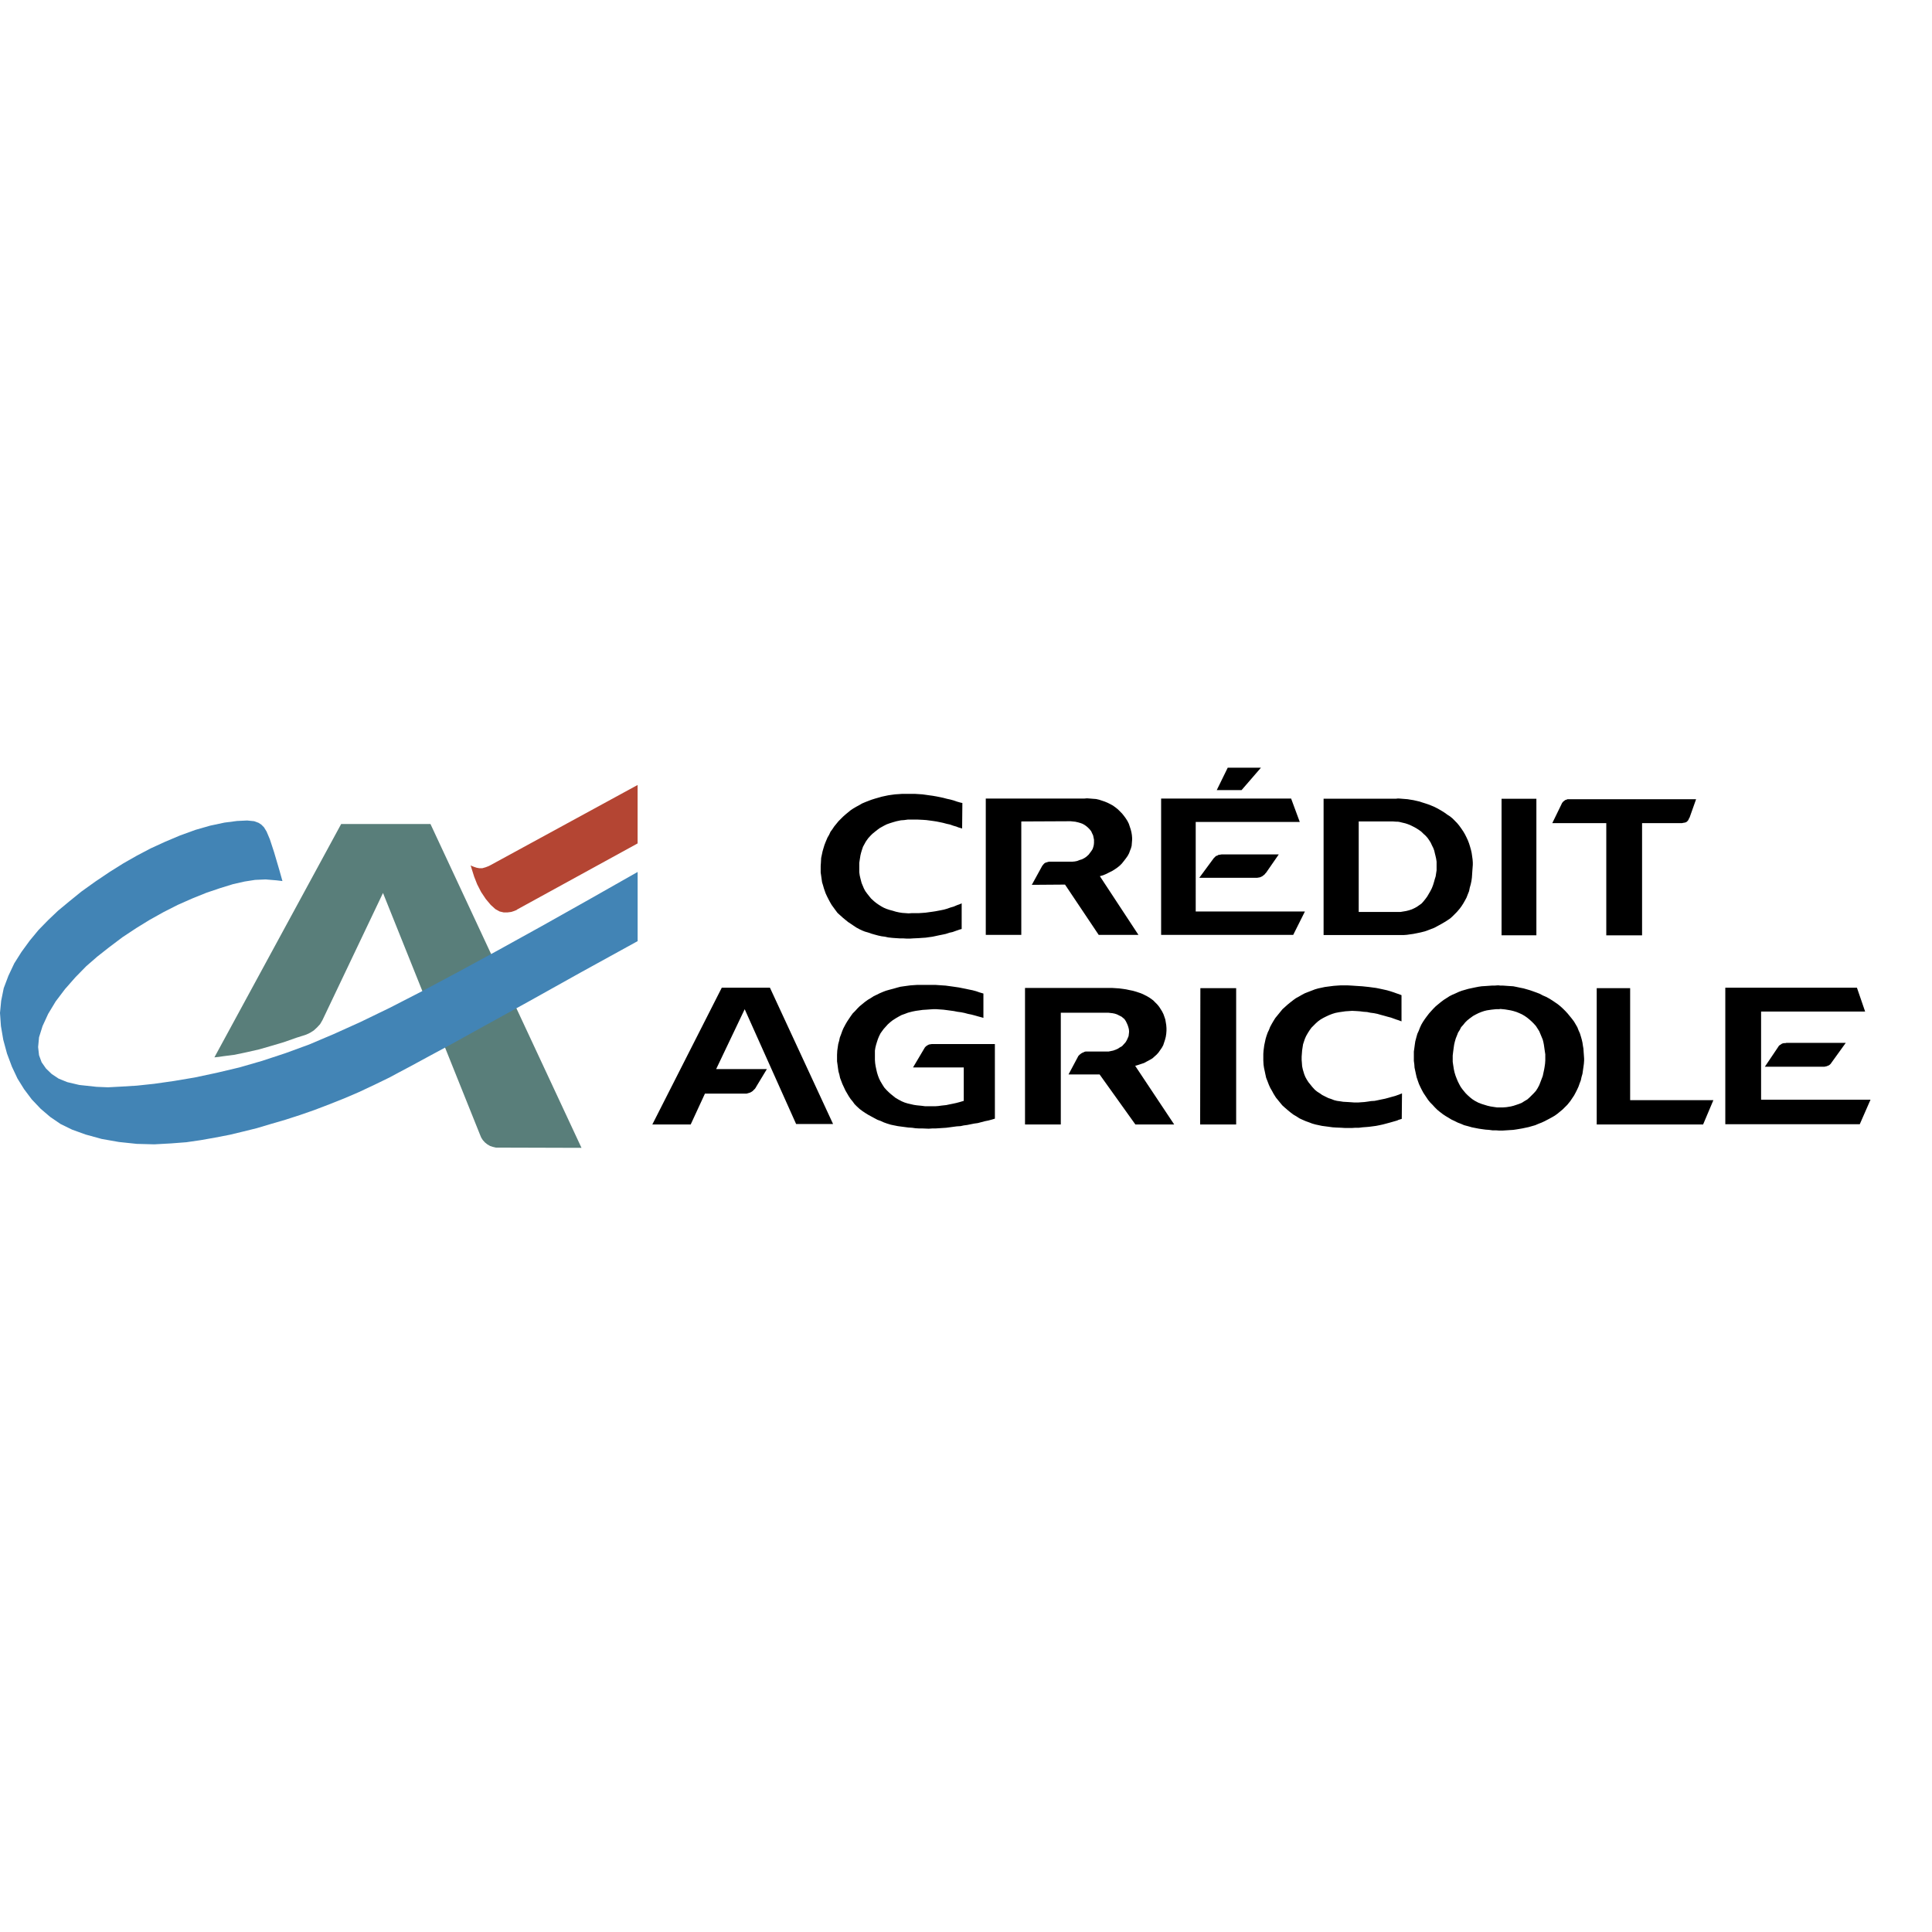 <svg xmlns="http://www.w3.org/2000/svg" width="151" height="151" fill="none" viewBox="0 0 151 151"><path fill="#597E7A" fill-rule="evenodd" d="M16.758 82.64l.348-.036.364-.055.86-.11.95-.2.968-.22.95-.274.988-.293.987-.347.749-.238.31-.145.292-.184.257-.237.237-.255.182-.311 4.734-9.942 7.584 18.896.09.219.129.202.165.182.183.147.218.127.22.073.237.055h.238l6.45.019-11.804-25.31h-6.98L16.757 82.64z" clip-rule="evenodd"/><path fill="#B44533" fill-rule="evenodd" d="M49.833 65.92v-4.568L38.3 67.638l-.11.055-.237.091-.255.073h-.239l-.2-.036-.22-.073-.182-.073-.073-.037.09.292.184.585.237.603.31.603.366.548.384.457.365.33.33.182.31.073h.31l.293-.037.22-.073.182-.073.073-.055 9.394-5.153z" clip-rule="evenodd"/><path fill="#000" fill-rule="evenodd" d="M72.95 81.601h-.128l-.11.017-.109.02-.073.036-.091.054-.074.055-.073.074-.054.09-.878 1.481h3.965v2.613l-.31.091-.274.073-.257.056-.272.054-.257.055-.347.037-.274.037-.237.017h-.787l-.274-.035-.384-.038-.236-.036-.239-.055-.237-.055-.238-.073-.219-.092-.274-.145-.22-.129-.182-.146-.182-.146-.183-.164-.165-.165-.164-.183-.128-.2-.165-.275-.11-.219-.091-.238-.073-.237-.055-.237-.054-.256-.037-.238-.019-.255v-.732l.037-.237.055-.22.073-.238.073-.218.091-.22.11-.219.092-.128.145-.2.165-.184.164-.183.183-.164.183-.146.255-.165.22-.128.238-.128.256-.091.237-.091.347-.091.275-.055.274-.037.255-.037.275-.017.274-.02.274-.018h.256l.273.019.274.019.275.035.274.037.274.037.275.055.274.036.274.054.274.074.273.055.275.073.257.073.272.074.129.037v-1.902l-.31-.091-.256-.09-.275-.074-.273-.055-.257-.056-.274-.054-.274-.055-.494-.072-.273-.037-.275-.037-.273-.018-.274-.019-.256-.018h-1.39l-.273.018-.275.019-.274.037-.256.035-.256.037-.274.073-.256.074-.347.091-.255.073-.239.091-.255.11-.219.11-.237.11-.22.145-.22.128-.255.183-.2.164-.202.165-.183.183-.182.2-.183.183-.146.202-.147.218-.146.22-.128.22-.164.31-.092.22-.091.256-.092.237-.054.256-.073.256-.037.256-.037.255-.018.33v.51l.037.256.036.275.037.255.073.256.055.256.091.238.09.237.129.275.11.237.128.219.128.22.146.219.165.2.146.202.182.183.22.201.22.164.219.146.237.146.238.129.237.128.238.127.255.092.238.11.256.091.293.09.273.056.274.055.275.037.274.036.274.036.292.018.256.037.292.018h.275l.475.019.274-.019h.255l.275-.018.291-.019.275-.018.275-.036.273-.037.274-.036.293-.018.255-.055.275-.036.274-.056.274-.054.273-.037.275-.073.275-.073.273-.055.275-.073.238-.073V81.6H72.95zm10.892-17.398l.201.02.236.054.184.055.146.054.164.092.128.091.128.11.128.128.129.164.073.164.073.147.035.164.037.183v.256l-.017.164-.036.146-.056.165-.091.145-.11.147-.11.146-.183.165-.164.11-.182.091-.183.055-.184.073-.181.036-.202.019h-1.808l-.092.018-.11.037-.073.018-.092.054-.073.074-.055.073-.036.036-.822 1.499 2.595-.019 2.632 3.93h3.106l-3.015-4.588.255-.072.22-.092.219-.11.292-.146.2-.127.184-.128.183-.147.164-.164.147-.183.182-.237.129-.183.108-.201.073-.202.073-.182.055-.201.019-.238.018-.22v-.163l-.018-.22-.037-.219-.055-.22-.073-.218-.072-.22-.11-.22-.127-.2-.147-.201-.147-.183-.163-.164-.165-.165-.183-.146-.202-.146-.2-.11-.22-.11-.22-.091-.217-.073-.22-.073-.238-.055-.237-.018-.238-.019-.238-.018-.201.018h-7.71v10.654h2.776v-8.863l3.856-.018.165.018zm13.194-2.449L98.553 60h-2.596l-.86 1.754h1.94zm28.507 11.349h2.797v-8.771h3.124l.092-.02.11-.017.072-.018.073-.037.055-.037.037-.054.055-.055.018-.056.036-.072.019-.037.018-.018.512-1.444H122.51l-.091.037-.074.019-.072.054-.074.055-.055.055-.055.072-.037.074-.016.036-.713 1.463h4.22v8.771zM88.977 83.227l.218-.073.22-.073.202-.11.273-.146.184-.11.164-.146.163-.146.147-.164.128-.184.128-.183.11-.2.073-.22.072-.22.056-.218.036-.237.018-.238v-.201l-.018-.238-.036-.22-.037-.218-.074-.22-.071-.2-.11-.22-.092-.146-.128-.201-.146-.182-.165-.165-.163-.165-.276-.2-.22-.129-.217-.11-.239-.109-.382-.128-.257-.073-.275-.055-.255-.055-.256-.037-.273-.036-.275-.018-.275-.018h-6.816v10.672h2.797v-8.735h3.728l.128.017.182.019.183.037.165.054.22.11.145.073.11.093.11.09.11.164.072.146.074.165.053.164.038.147.017.146v.091l-.017.147-.02.164-.053.128-.073.164-.091.165-.11.128-.184.201-.163.092-.165.109-.165.073-.201.073-.182.037-.183.037h-1.792l-.073.017-.072.037-.092.037-.072.036-.074.055-.073.055-.055.055-.055.055-.037.073-.73 1.37h2.43l2.796 3.91h3.033l-3.05-4.586.255-.073zm-32.565-6.03l-5.428 10.69h2.998l1.114-2.412h3.253l.128-.037.128-.036.11-.055.11-.073.09-.092.092-.09.073-.11.018-.037.84-1.389h-3.965l2.23-4.679 4.02 8.974h2.888l-4.935-10.655h-3.764zM120.08 62.43h-2.722v10.672h2.722V62.431zm-54.402 9.118l.201.183.201.165.201.164.22.146.218.147.22.146.238.128.237.11.183.073.255.073.257.09.255.073.275.074.255.055.274.036.256.056.329.036.274.019.275.018h.274l.273.018h.275l.274-.018.402-.018.274-.02.274-.017.256-.037.274-.037.256-.054.256-.055.275-.055.254-.054.275-.092.255-.055.257-.092.256-.091.2-.055V70.6l-.109.055-.256.091-.256.11-.256.073-.256.092-.256.073-.274.055-.384.073-.237.036-.274.037-.256.036-.255.019-.275.018h-.547l-.257.018-.237-.018-.256-.018-.238-.037-.256-.055-.237-.072-.275-.074-.218-.073-.22-.092-.2-.11-.202-.127-.183-.128-.182-.146-.238-.22-.146-.182-.146-.183-.146-.2-.11-.202-.092-.22-.091-.218-.091-.348-.055-.237-.036-.257v-.73l.036-.238.055-.347.054-.22.073-.237.074-.219.11-.201.11-.201.181-.256.165-.183.164-.165.201-.164.183-.146.201-.146.329-.183.22-.11.255-.09.238-.074.256-.073.347-.073.256-.018.275-.037h.803l.384.018.274.019.274.036.274.037.238.036.273.055.258.055.272.073.257.055.255.091.256.074.129.054.309.092.019-1.993-.164-.036-.256-.073-.256-.09-.274-.074-.256-.055-.275-.073-.255-.055-.274-.055-.31-.054-.275-.037-.256-.037-.273-.037-.275-.018-.274-.018h-1.06l-.256.018-.274.018-.274.037-.256.037-.256.054-.255.055-.256.074-.256.072-.292.092-.239.091-.236.092-.257.109-.218.128-.238.128-.22.128-.22.147-.2.164-.2.165-.184.164-.183.182-.182.183-.164.201-.165.201-.146.22-.147.2-.109.238-.128.22-.146.346-.092.238-.072.238-.074.255-.054.256-.055.257-.019.365-.018.256v.511l.037.256.036.256.036.255.074.238.073.256.128.365.11.239.11.218.127.238.128.22.146.2.146.201.165.22.219.2zM93.8 87.887h2.815V77.233h-2.797L93.8 87.887zm33.608-10.654h-2.613v10.654h8.315l.803-1.9h-6.505v-8.754zm-25.419-5.994h-8.535V64.24h8.132l-.676-1.828H90.75v10.654h10.325l.914-1.827zm39.106 14.71h-3.453v-6.888h8.131l-.64-1.865h-10.288v10.672h10.509l.84-1.918h-5.099z" clip-rule="evenodd"/><path fill="#000" fill-rule="evenodd" d="M139.617 81.509l-.074.018h-.091l-.11.019-.09.036-.074.055-.091.054-.074.074-.018.036-1.058 1.571h4.659l.073-.018.091-.018.091-.037.091-.036.074-.055.073-.073.036-.055 1.133-1.571h-4.641zm-15.844.694l-.018-.256-.036-.201-.037-.256-.055-.238-.073-.255-.074-.238-.108-.238-.092-.238-.128-.219-.128-.219-.165-.22-.163-.2-.165-.202-.183-.2-.183-.182-.2-.183-.202-.165-.238-.164-.218-.147-.238-.146-.239-.129-.254-.109-.239-.128-.238-.091-.255-.092-.256-.09-.255-.074-.256-.073-.275-.055-.255-.055-.275-.055-.273-.017-.257-.018-.256-.018h-.237l-.091-.018h-.128l-.22.018h-.22l-.254.018-.257.018-.273.017-.256.037-.276.055-.254.054-.257.055-.256.074-.255.073-.238.09-.237.11-.256.111-.22.11-.256.164-.2.128-.22.165-.2.164-.201.165-.183.183-.183.2-.163.182-.183.239-.147.2-.147.22-.128.219-.109.237-.091.238-.11.238-.074.256-.091.347-.037.255-.037.276-.036.255v.73l.036.275.018.255.055.256.055.256.054.238.092.274.091.256.11.238.109.219.128.237.147.22.22.329.163.2.183.184.183.2.183.182.2.165.238.183.22.146.218.129.238.146.238.11.255.128.238.09.257.11.346.092.256.074.274.054.275.054.254.037.275.037.257.018.273.036h.275l.239.018h.291l.275-.018.275-.018.274-.017.256-.037.438-.074.257-.054.255-.054.256-.074.256-.073.255-.11.238-.091.237-.11.348-.182.238-.129.218-.128.202-.146.201-.165.2-.165.183-.182.183-.182.238-.293.146-.218.147-.22.128-.238.11-.218.11-.238.09-.256.091-.238.055-.255.074-.256.036-.255.037-.257.037-.274.018-.255v-.147l-.018-.256-.02-.275zm-2.997.456v.22l-.018.255-.037.256-.035.202-.055.255-.055.256-.091.238-.091.238-.092.237-.128.238-.128.201-.163.182-.165.165-.165.165-.183.164-.218.127-.202.129-.219.091-.218.074-.22.073-.219.054-.347.055-.256.018h-.475l-.256-.037-.237-.037-.238-.054-.239-.073-.237-.074-.238-.091-.275-.146-.2-.128-.183-.147-.183-.164-.165-.165-.254-.31-.129-.183-.11-.201-.11-.219-.091-.219-.092-.238-.072-.238-.054-.237-.055-.347-.037-.256v-.494l.037-.31.037-.275.036-.255.055-.238.074-.255.089-.22.092-.238.128-.2.11-.22.165-.182.145-.183.165-.164.183-.147.274-.2.201-.111.22-.11.219-.09.218-.074.22-.055.365-.054.348-.037h.238l.11-.018.365.036.439.074.219.054.238.074.218.09.202.092.22.128.183.128.181.146.183.165.165.165.163.182.128.201.128.202.092.219.091.218.091.22.055.219.035.182.037.255.037.257.036.237v.257zM95.558 66.78h-.092l-.11.019-.128.018-.09.055-.11.036-.073.074-.092.091-1.132 1.535h4.513l.11-.019.11-.018.091-.037.109-.054.091-.073.074-.055.072-.091.056-.056.987-1.425h-4.386zM111 72.884l.365-.092.256-.092.237-.091.238-.092.239-.128.365-.2.219-.129.2-.127.22-.147.183-.164.183-.183.163-.164.219-.257.147-.2.129-.202.126-.219.128-.237.092-.238.11-.274.055-.274.073-.256.055-.256.036-.256.018-.255.018-.275.018-.237.018-.238v-.2l-.018-.238-.036-.257-.037-.255-.055-.238-.073-.255-.074-.238-.091-.237-.11-.238-.11-.22-.127-.219-.147-.22-.183-.255-.165-.2-.181-.184-.183-.183-.201-.164-.202-.128-.2-.146-.202-.128-.219-.128-.2-.11-.22-.11-.22-.091-.236-.092-.22-.073-.238-.074-.218-.073-.239-.055-.238-.054-.237-.037-.219-.037-.239-.018-.218-.018-.238-.018h-.073l-.147.018h-5.648v10.654h6.251l.256-.018.257-.037.254-.035.275-.055.259-.053zm-.658-1.81l-.22.073-.219.055-.22.037-.218.036h-3.272v-7.072h2.688l.255.018h.11l.128.018.219.054.237.055.22.073.219.091.218.11.202.11.202.128.2.146.165.164.146.128.165.182.129.183.126.201.092.2.11.22.073.201.055.238.037.146.054.237.037.238v.676l-.037.238-.036.237-.074.238-.055.2-.073.238-.091.238-.111.22-.126.218-.128.22-.147.2-.147.183-.147.164-.181.129-.183.128-.202.11-.2.093zm-1.097 14.51l-.202.073-.273.073-.256.073-.273.073-.275.055-.257.055-.273.055-.274.017-.237.037-.275.037-.256.018-.255.019h-.275l-.257-.019-.272-.018-.348-.019-.237-.037-.256-.035-.221-.055-.235-.092-.221-.073-.256-.127-.218-.11-.183-.129-.202-.127-.183-.146-.218-.238-.146-.183-.147-.182-.128-.201-.111-.201-.09-.22-.109-.365-.055-.256-.018-.255-.019-.238v-.256l.019-.256.018-.237.036-.238.037-.238.073-.22.074-.218.09-.202.146-.255.128-.2.147-.203.165-.164.163-.165.183-.164.202-.146.218-.127.22-.11.238-.11.238-.092.237-.073.274-.054.255-.037.256-.037.275-.018.255-.018.348.018.255.018.293.037.274.019.255.055.275.035.274.055.256.074.274.073.255.073.275.072.255.092.256.092h.019l.293.109V77.78l-.091-.036-.202-.073-.056-.018-.254-.092-.275-.09-.256-.074-.328-.073-.256-.055-.275-.055-.274-.036-.274-.037-.53-.056-.274-.017-.274-.018-.275-.019-.328-.018h-.531l-.273.018-.274.02-.421.054-.274.036-.255.055-.256.054-.257.074-.236.091-.33.127-.237.093-.238.128-.22.127-.236.128-.201.147-.257.2-.201.165-.182.164-.202.182-.164.202-.163.2-.239.293-.147.238-.128.22-.128.238-.09.236-.091.183-.092.256-.073.238-.055.256-.055.255-.055.42-.018.256v.513l.018.328.037.256.055.256.054.255.056.257.128.329.091.237.109.237.128.22.128.237.183.292.165.202.163.2.165.201.202.183.256.22.2.164.22.165.219.127.255.165.238.11.255.11.256.091.239.092.254.072.514.11.273.036.275.036.272.038.275.018.422.018.273.018h.548l.274-.018h.275l.292-.036.256-.018.237-.02.274-.036.274-.036.275-.055.256-.055.273-.072.275-.074.256-.073.255-.073.11-.037.018-.018.293-.091.019-1.993-.275.11-.055.018z" clip-rule="evenodd"/><path fill="#4284B5" fill-rule="evenodd" d="M49.835 73.56v-5.41l-3.801 2.156-3.674 2.065-3.435 1.9-3.125 1.7-2.814 1.5-2.522 1.296-2.302 1.115-2.066.932-1.937.823-1.845.675-1.828.603-1.772.512-1.773.42-1.718.366-1.626.274-1.536.219-1.37.146-1.224.074-1.024.055-.895-.037-1.352-.146-.932-.22-.676-.273-.549-.366-.438-.42-.347-.494-.202-.548-.073-.64.073-.767.275-.877.438-.951.584-.969.732-.968.822-.933.84-.858.86-.748.931-.732 1.042-.786 1.079-.713 1.04-.64 1.079-.602 1.115-.567 1.114-.493 1.134-.458 1.078-.364 1.005-.31.895-.202.822-.128.823-.036.859.072.456.055-.236-.84-.42-1.425-.33-1.006-.255-.602-.202-.33-.2-.201-.22-.146-.347-.128-.549-.055-.785.037-.987.128-1.115.237-1.151.33-1.206.438-1.17.494-1.115.511-1.078.566-1.06.603-1.078.676-1.115.75-1.096.786-.969.786-.859.713-.767.73-.75.768-.694.84-.64.877-.566.896-.457.969-.366.968-.2.987-.092.95.073 1.024.183 1.077.293 1.079.383 1.023.439.933.511.822.604.804.694.73.749.64.804.549.896.438 1.06.384 1.26.347 1.353.238 1.389.146 1.37.036 1.316-.073 1.188-.091 1.133-.165 1.133-.201 1.133-.219 1.06-.255 1.041-.257 1.098-.328 1.132-.33 1.133-.365 1.152-.401 1.15-.44 1.152-.457 1.151-.493 1.17-.548 1.242-.603.714-.384.931-.493 1.28-.695 1.863-1.004 2.577-1.427 3.417-1.882 4.094-2.285 4.514-2.484z" clip-rule="evenodd"/></svg>
